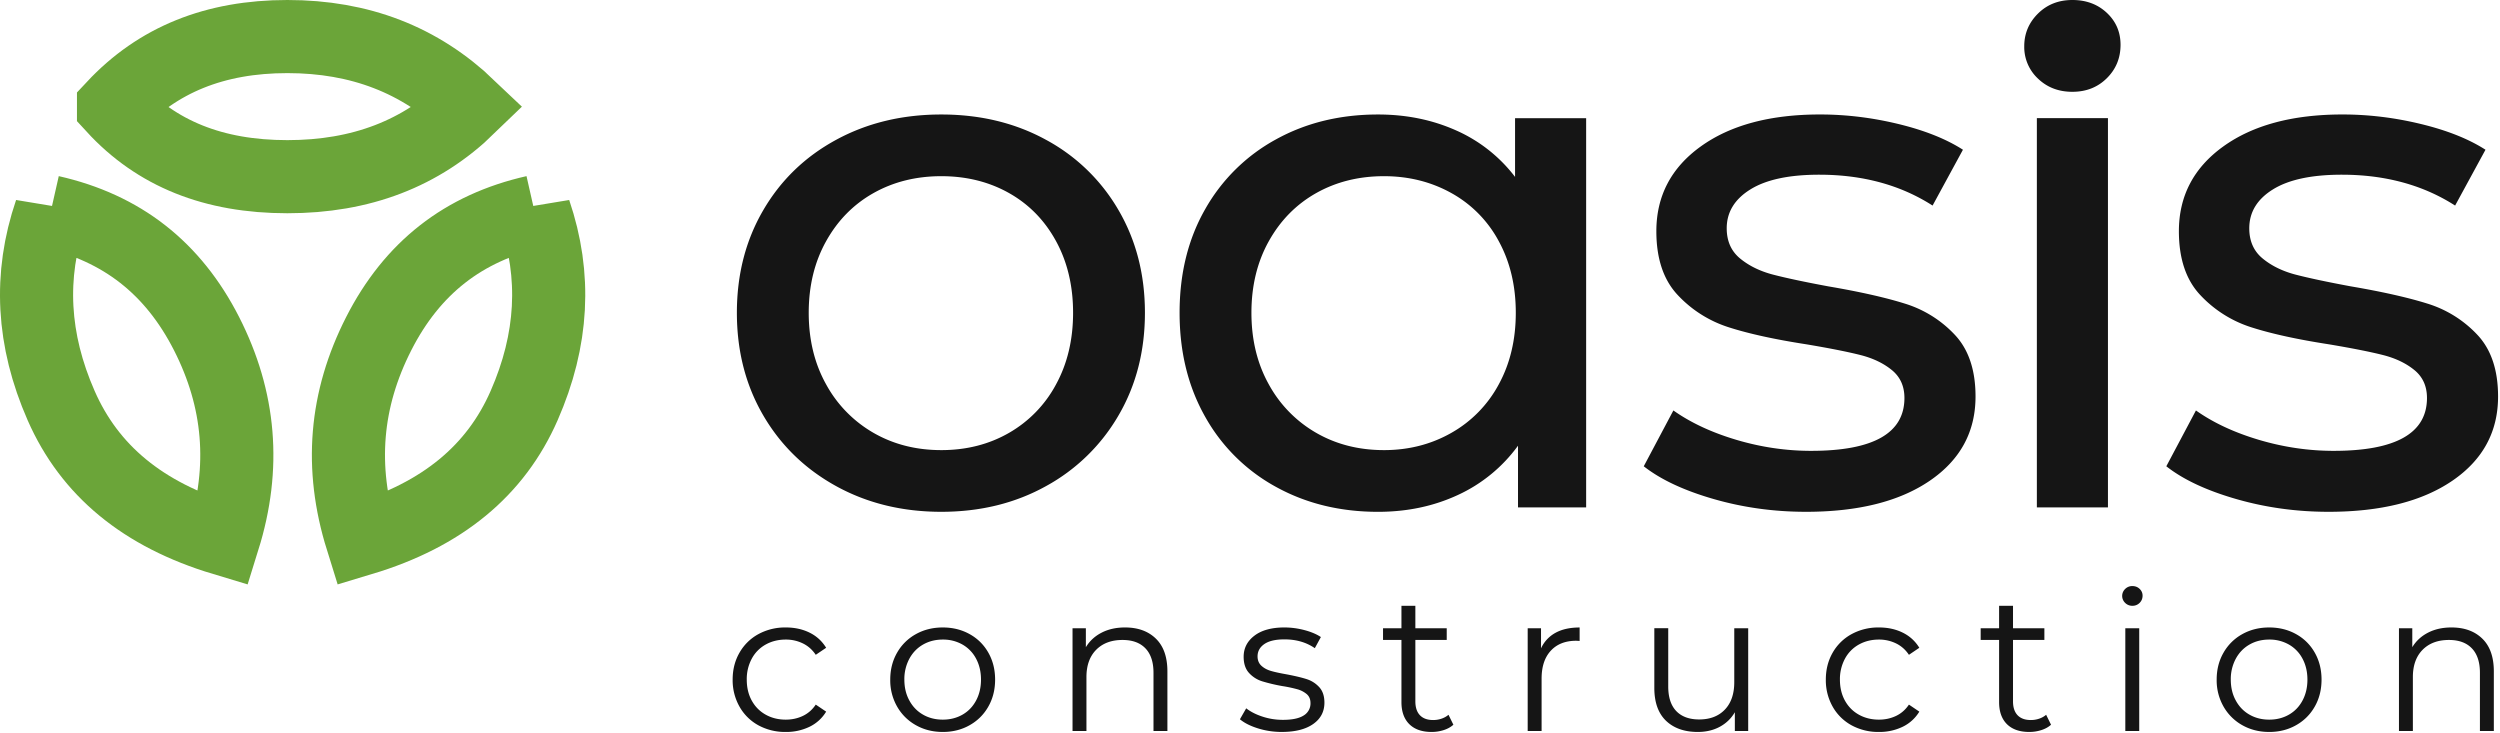 <svg xmlns="http://www.w3.org/2000/svg" width="133" height="39" viewBox="0 0 133 39">
    <g fill="none" fill-rule="evenodd">
        <g stroke="#6BA539" stroke-width="3.89">
            <path d="M6.039 5.688c2.28 2.486 5.319 3.712 9.25 3.712 3.924 0 7.114-1.226 9.673-3.713-2.625-2.508-5.818-3.742-9.673-3.742-3.862 0-6.904 1.234-9.25 3.743zM28.44 11.267c-3.794.859-6.513 2.993-8.29 6.48-1.787 3.507-2.091 7.113-.903 10.926 4.292-1.292 7.124-3.646 8.636-7.094 1.534-3.496 1.718-6.902.557-10.312zM2.697 11.267c3.793.859 6.512 2.993 8.29 6.48 1.786 3.507 2.09 7.113.903 10.926-4.293-1.292-7.124-3.646-8.637-7.094-1.534-3.496-1.718-6.902-.556-10.312z"/>
        </g>
        <path fill="#151515" fill-rule="nonzero" d="M50.076 27.228c-2.075 0-3.94-.456-5.595-1.367-1.654-.912-2.948-2.169-3.88-3.77-.933-1.603-1.399-3.42-1.399-5.451 0-2.032.466-3.849 1.399-5.45.932-1.603 2.226-2.853 3.88-3.751 1.655-.9 3.52-1.348 5.595-1.348 2.075 0 3.933.449 5.574 1.348a9.86 9.86 0 0 1 3.861 3.75c.933 1.602 1.399 3.42 1.399 5.45 0 2.033-.466 3.85-1.399 5.451a9.998 9.998 0 0 1-3.86 3.77c-1.642.912-3.5 1.368-5.575 1.368zm0-3.282c1.34 0 2.54-.306 3.605-.918a6.505 6.505 0 0 0 2.501-2.579c.604-1.107.906-2.377.906-3.81 0-1.432-.302-2.702-.906-3.809-.604-1.107-1.438-1.96-2.501-2.559-1.064-.599-2.266-.898-3.605-.898-1.34 0-2.541.3-3.605.898-1.064.6-1.904 1.452-2.521 2.56-.618 1.106-.926 2.376-.926 3.809 0 1.432.308 2.702.926 3.81a6.642 6.642 0 0 0 2.521 2.578c1.064.612 2.265.918 3.605.918zm34.307-17.66v20.708h-3.625v-3.282a8.175 8.175 0 0 1-3.19 2.617c-1.288.6-2.706.9-4.256.9-2.022 0-3.834-.444-5.436-1.33a9.559 9.559 0 0 1-3.763-3.73c-.906-1.603-1.359-3.445-1.359-5.53 0-2.083.453-3.92 1.36-5.508a9.596 9.596 0 0 1 3.762-3.712c1.602-.886 3.414-1.328 5.436-1.328 1.498 0 2.876.28 4.137.84a8.02 8.02 0 0 1 3.152 2.48V6.287h3.782zm-10.755 17.66c1.313 0 2.508-.306 3.585-.918a6.467 6.467 0 0 0 2.521-2.579c.604-1.107.906-2.377.906-3.81 0-1.432-.302-2.702-.906-3.809a6.336 6.336 0 0 0-2.521-2.559c-1.077-.599-2.272-.898-3.585-.898-1.34 0-2.541.3-3.605.898-1.064.6-1.904 1.452-2.522 2.56-.617 1.106-.925 2.376-.925 3.809 0 1.432.308 2.702.925 3.81a6.642 6.642 0 0 0 2.522 2.578c1.064.612 2.265.918 3.605.918zm22.448 3.282c-1.707 0-3.348-.228-4.924-.684-1.576-.455-2.81-1.035-3.704-1.738l1.576-2.97c.92.651 2.036 1.172 3.35 1.563 1.312.39 2.639.586 3.978.586 3.31 0 4.964-.938 4.964-2.813 0-.625-.223-1.12-.67-1.485-.446-.364-1.004-.631-1.674-.8-.67-.17-1.622-.359-2.856-.567-1.681-.26-3.053-.56-4.117-.899a6.352 6.352 0 0 1-2.738-1.719c-.762-.807-1.143-1.94-1.143-3.4 0-1.875.788-3.379 2.364-4.512 1.576-1.133 3.69-1.7 6.343-1.7 1.392 0 2.784.17 4.176.509 1.392.338 2.534.794 3.427 1.367l-1.615 2.97c-1.707-1.095-3.716-1.642-6.027-1.642-1.603 0-2.824.26-3.664.782-.84.52-1.261 1.211-1.261 2.07 0 .678.236 1.212.709 1.603.473.39 1.057.677 1.753.86.696.181 1.675.39 2.935.624 1.681.287 3.04.593 4.078.918a6.096 6.096 0 0 1 2.66 1.66c.735.782 1.102 1.876 1.102 3.283 0 1.875-.807 3.367-2.423 4.474-1.615 1.107-3.815 1.66-6.599 1.66zm12.285-20.942h3.782v20.708h-3.782V6.286zm1.89-1.402c-.735 0-1.345-.235-1.831-.703a2.297 2.297 0 0 1-.73-1.72c0-.677.244-1.256.73-1.738S109.516 0 110.252 0c.735 0 1.346.228 1.832.684.486.456.729 1.022.729 1.7 0 .703-.243 1.295-.73 1.777-.485.482-1.096.723-1.831.723zm13.625 22.344c-1.708 0-3.35-.228-4.925-.684-1.576-.455-2.81-1.035-3.703-1.738l1.576-2.97c.919.651 2.035 1.172 3.348 1.563 1.313.39 2.64.586 3.98.586 3.309 0 4.963-.938 4.963-2.813 0-.625-.223-1.12-.67-1.485-.446-.364-1.004-.631-1.674-.8-.67-.17-1.622-.359-2.856-.567-1.681-.26-3.053-.56-4.117-.899a6.352 6.352 0 0 1-2.738-1.719c-.762-.807-1.143-1.94-1.143-3.4 0-1.875.788-3.379 2.364-4.512 1.576-1.133 3.69-1.7 6.343-1.7 1.392 0 2.784.17 4.176.509 1.392.338 2.535.794 3.428 1.367l-1.616 2.97c-1.707-1.095-3.716-1.642-6.027-1.642-1.602 0-2.824.26-3.664.782-.84.52-1.26 1.211-1.26 2.07 0 .678.235 1.212.708 1.603.473.39 1.057.677 1.753.86.696.181 1.675.39 2.935.624 1.681.287 3.04.593 4.078.918a6.096 6.096 0 0 1 2.66 1.66c.735.782 1.102 1.876 1.102 3.283 0 1.875-.807 3.367-2.422 4.474-1.616 1.107-3.815 1.66-6.6 1.66zM41.803 38.94a2.965 2.965 0 0 1-1.455-.353 2.562 2.562 0 0 1-1.006-.993 2.85 2.85 0 0 1-.365-1.439c0-.533.121-1.01.365-1.433a2.572 2.572 0 0 1 1.006-.987 2.965 2.965 0 0 1 1.455-.354c.473 0 .895.092 1.267.276.372.183.665.452.881.805l-.553.374c-.18-.27-.41-.473-.688-.608a2.049 2.049 0 0 0-.907-.203c-.396 0-.753.089-1.07.265a1.865 1.865 0 0 0-.74.754 2.287 2.287 0 0 0-.265 1.111c0 .423.088.795.266 1.117.177.322.424.572.74.748.316.177.673.265 1.069.265.327 0 .629-.065.907-.197s.508-.333.688-.603l.553.374a2.094 2.094 0 0 1-.886.806 2.834 2.834 0 0 1-1.262.275zm8.353 0c-.529 0-1.005-.12-1.429-.359a2.619 2.619 0 0 1-1.001-.992 2.82 2.82 0 0 1-.365-1.434c0-.533.122-1.01.365-1.433a2.582 2.582 0 0 1 1.001-.987c.424-.236.9-.354 1.429-.354.528 0 1.004.118 1.428.354.424.235.756.564.996.987.24.422.36.9.36 1.433 0 .534-.12 1.012-.36 1.434-.24.423-.572.754-.996.992-.424.24-.9.359-1.428.359zm0-.655c.389 0 .738-.088 1.048-.265.309-.176.55-.427.724-.753.174-.325.261-.696.261-1.112 0-.415-.087-.786-.26-1.111a1.85 1.85 0 0 0-.725-.754 2.076 2.076 0 0 0-1.048-.265c-.39 0-.739.089-1.048.265-.31.177-.553.428-.73.754a2.287 2.287 0 0 0-.266 1.111c0 .416.088.787.266 1.112.177.326.42.577.73.753.309.177.658.265 1.048.265zm9.698-4.904c.688 0 1.235.2 1.642.598.407.398.61.978.61 1.74v3.169h-.74v-3.096c0-.568-.143-1.001-.428-1.299-.285-.298-.692-.447-1.22-.447-.59 0-1.058.175-1.403.525-.344.35-.516.833-.516 1.45v2.867h-.74v-5.465h.709v1.008c.202-.333.481-.59.84-.774.357-.184.773-.276 1.246-.276zm8.342 5.559c-.445 0-.87-.064-1.277-.192-.407-.128-.725-.29-.955-.483l.334-.582c.23.18.518.327.866.441.347.115.709.172 1.084.172.5 0 .87-.078 1.11-.234a.743.743 0 0 0 .36-.66c0-.2-.066-.358-.198-.473a1.318 1.318 0 0 0-.5-.26 7.162 7.162 0 0 0-.803-.17 9.234 9.234 0 0 1-1.074-.255 1.579 1.579 0 0 1-.694-.442c-.19-.208-.287-.495-.287-.862 0-.457.192-.831.574-1.122.382-.291.914-.437 1.596-.437.354 0 .709.047 1.063.14.355.094.647.217.876.37l-.323.592c-.452-.312-.99-.468-1.616-.468-.473 0-.83.083-1.07.25-.24.166-.36.384-.36.654 0 .208.069.374.204.499.136.124.304.216.506.275.202.059.48.12.834.182.438.083.79.166 1.053.25.265.082.49.224.678.425.188.201.282.478.282.831 0 .478-.2.858-.6 1.138-.4.28-.954.42-1.663.42zm9.124-.384c-.139.124-.31.22-.516.285a2.086 2.086 0 0 1-.641.099c-.515 0-.91-.139-1.189-.416-.278-.277-.417-.668-.417-1.174v-3.304h-.98v-.623h.98v-1.195h.74v1.195h1.669v.623h-1.669v3.263c0 .325.082.573.245.743.164.17.398.254.704.254.153 0 .301-.024.444-.073.142-.048.265-.117.37-.207l.26.53zm4.662-4.063a1.79 1.79 0 0 1 .777-.831c.344-.187.77-.28 1.277-.28v.716l-.177-.01c-.577 0-1.03.176-1.356.53-.327.353-.49.848-.49 1.485v2.785h-.74v-5.465h.709v1.07zm11.022-1.07v5.465h-.71v-.997c-.194.332-.461.59-.802.774-.34.183-.73.275-1.168.275-.716 0-1.28-.2-1.694-.597-.414-.399-.62-.982-.62-1.751v-3.17h.74v3.097c0 .575.142 1.011.427 1.31.285.297.692.446 1.22.446.577 0 1.032-.175 1.366-.525.334-.35.5-.836.5-1.46v-2.867h.741zm6.955 5.517a2.965 2.965 0 0 1-1.454-.353 2.562 2.562 0 0 1-1.007-.993 2.85 2.85 0 0 1-.364-1.439c0-.533.121-1.01.364-1.433a2.572 2.572 0 0 1 1.007-.987 2.965 2.965 0 0 1 1.454-.354c.473 0 .896.092 1.267.276.372.183.666.452.882.805l-.553.374c-.18-.27-.41-.473-.688-.608a2.049 2.049 0 0 0-.908-.203c-.396 0-.752.089-1.068.265a1.865 1.865 0 0 0-.74.754 2.287 2.287 0 0 0-.267 1.111c0 .423.089.795.266 1.117.178.322.424.572.74.748.317.177.673.265 1.07.265.326 0 .629-.065.907-.197s.507-.333.688-.603l.553.374a2.094 2.094 0 0 1-.887.806 2.834 2.834 0 0 1-1.262.275zm9.156-.384c-.139.124-.31.22-.516.285a2.086 2.086 0 0 1-.641.099c-.515 0-.911-.139-1.19-.416-.277-.277-.416-.668-.416-1.174v-3.304h-.98v-.623h.98v-1.195h.74v1.195h1.669v.623h-1.669v3.263c0 .325.082.573.245.743.164.17.398.254.704.254.153 0 .3-.024.443-.073.143-.048.266-.117.37-.207l.261.53zm3.952-5.133h.74v5.465h-.74v-5.465zm.376-1.195a.525.525 0 0 1-.386-.156.51.51 0 0 1 0-.737.525.525 0 0 1 .386-.156c.153 0 .281.05.386.15.104.1.156.22.156.359 0 .152-.052.28-.156.384a.525.525 0 0 1-.386.156zm7.279 6.712c-.529 0-1.005-.12-1.43-.359a2.619 2.619 0 0 1-1-.992 2.82 2.82 0 0 1-.365-1.434c0-.533.121-1.01.365-1.433a2.582 2.582 0 0 1 1-.987c.425-.236.901-.354 1.43-.354.528 0 1.004.118 1.428.354.424.235.756.564.996.987.24.422.36.9.36 1.433 0 .534-.12 1.012-.36 1.434-.24.423-.572.754-.996.992-.424.24-.9.359-1.428.359zm0-.655c.389 0 .738-.088 1.048-.265.309-.176.55-.427.724-.753.174-.325.261-.696.261-1.112 0-.415-.087-.786-.26-1.111a1.85 1.85 0 0 0-.725-.754 2.076 2.076 0 0 0-1.048-.265c-.39 0-.74.089-1.048.265-.31.177-.553.428-.73.754a2.287 2.287 0 0 0-.266 1.111c0 .416.088.787.266 1.112.177.326.42.577.73.753.309.177.658.265 1.048.265zm9.698-4.904c.688 0 1.235.2 1.642.598.407.398.61.978.61 1.74v3.169h-.74v-3.096c0-.568-.143-1.001-.428-1.299-.285-.298-.692-.447-1.22-.447-.591 0-1.058.175-1.403.525-.344.35-.516.833-.516 1.45v2.867h-.74v-5.465h.709v1.008c.202-.333.481-.59.84-.774.357-.184.773-.276 1.246-.276z"/>
    </g>
</svg>
